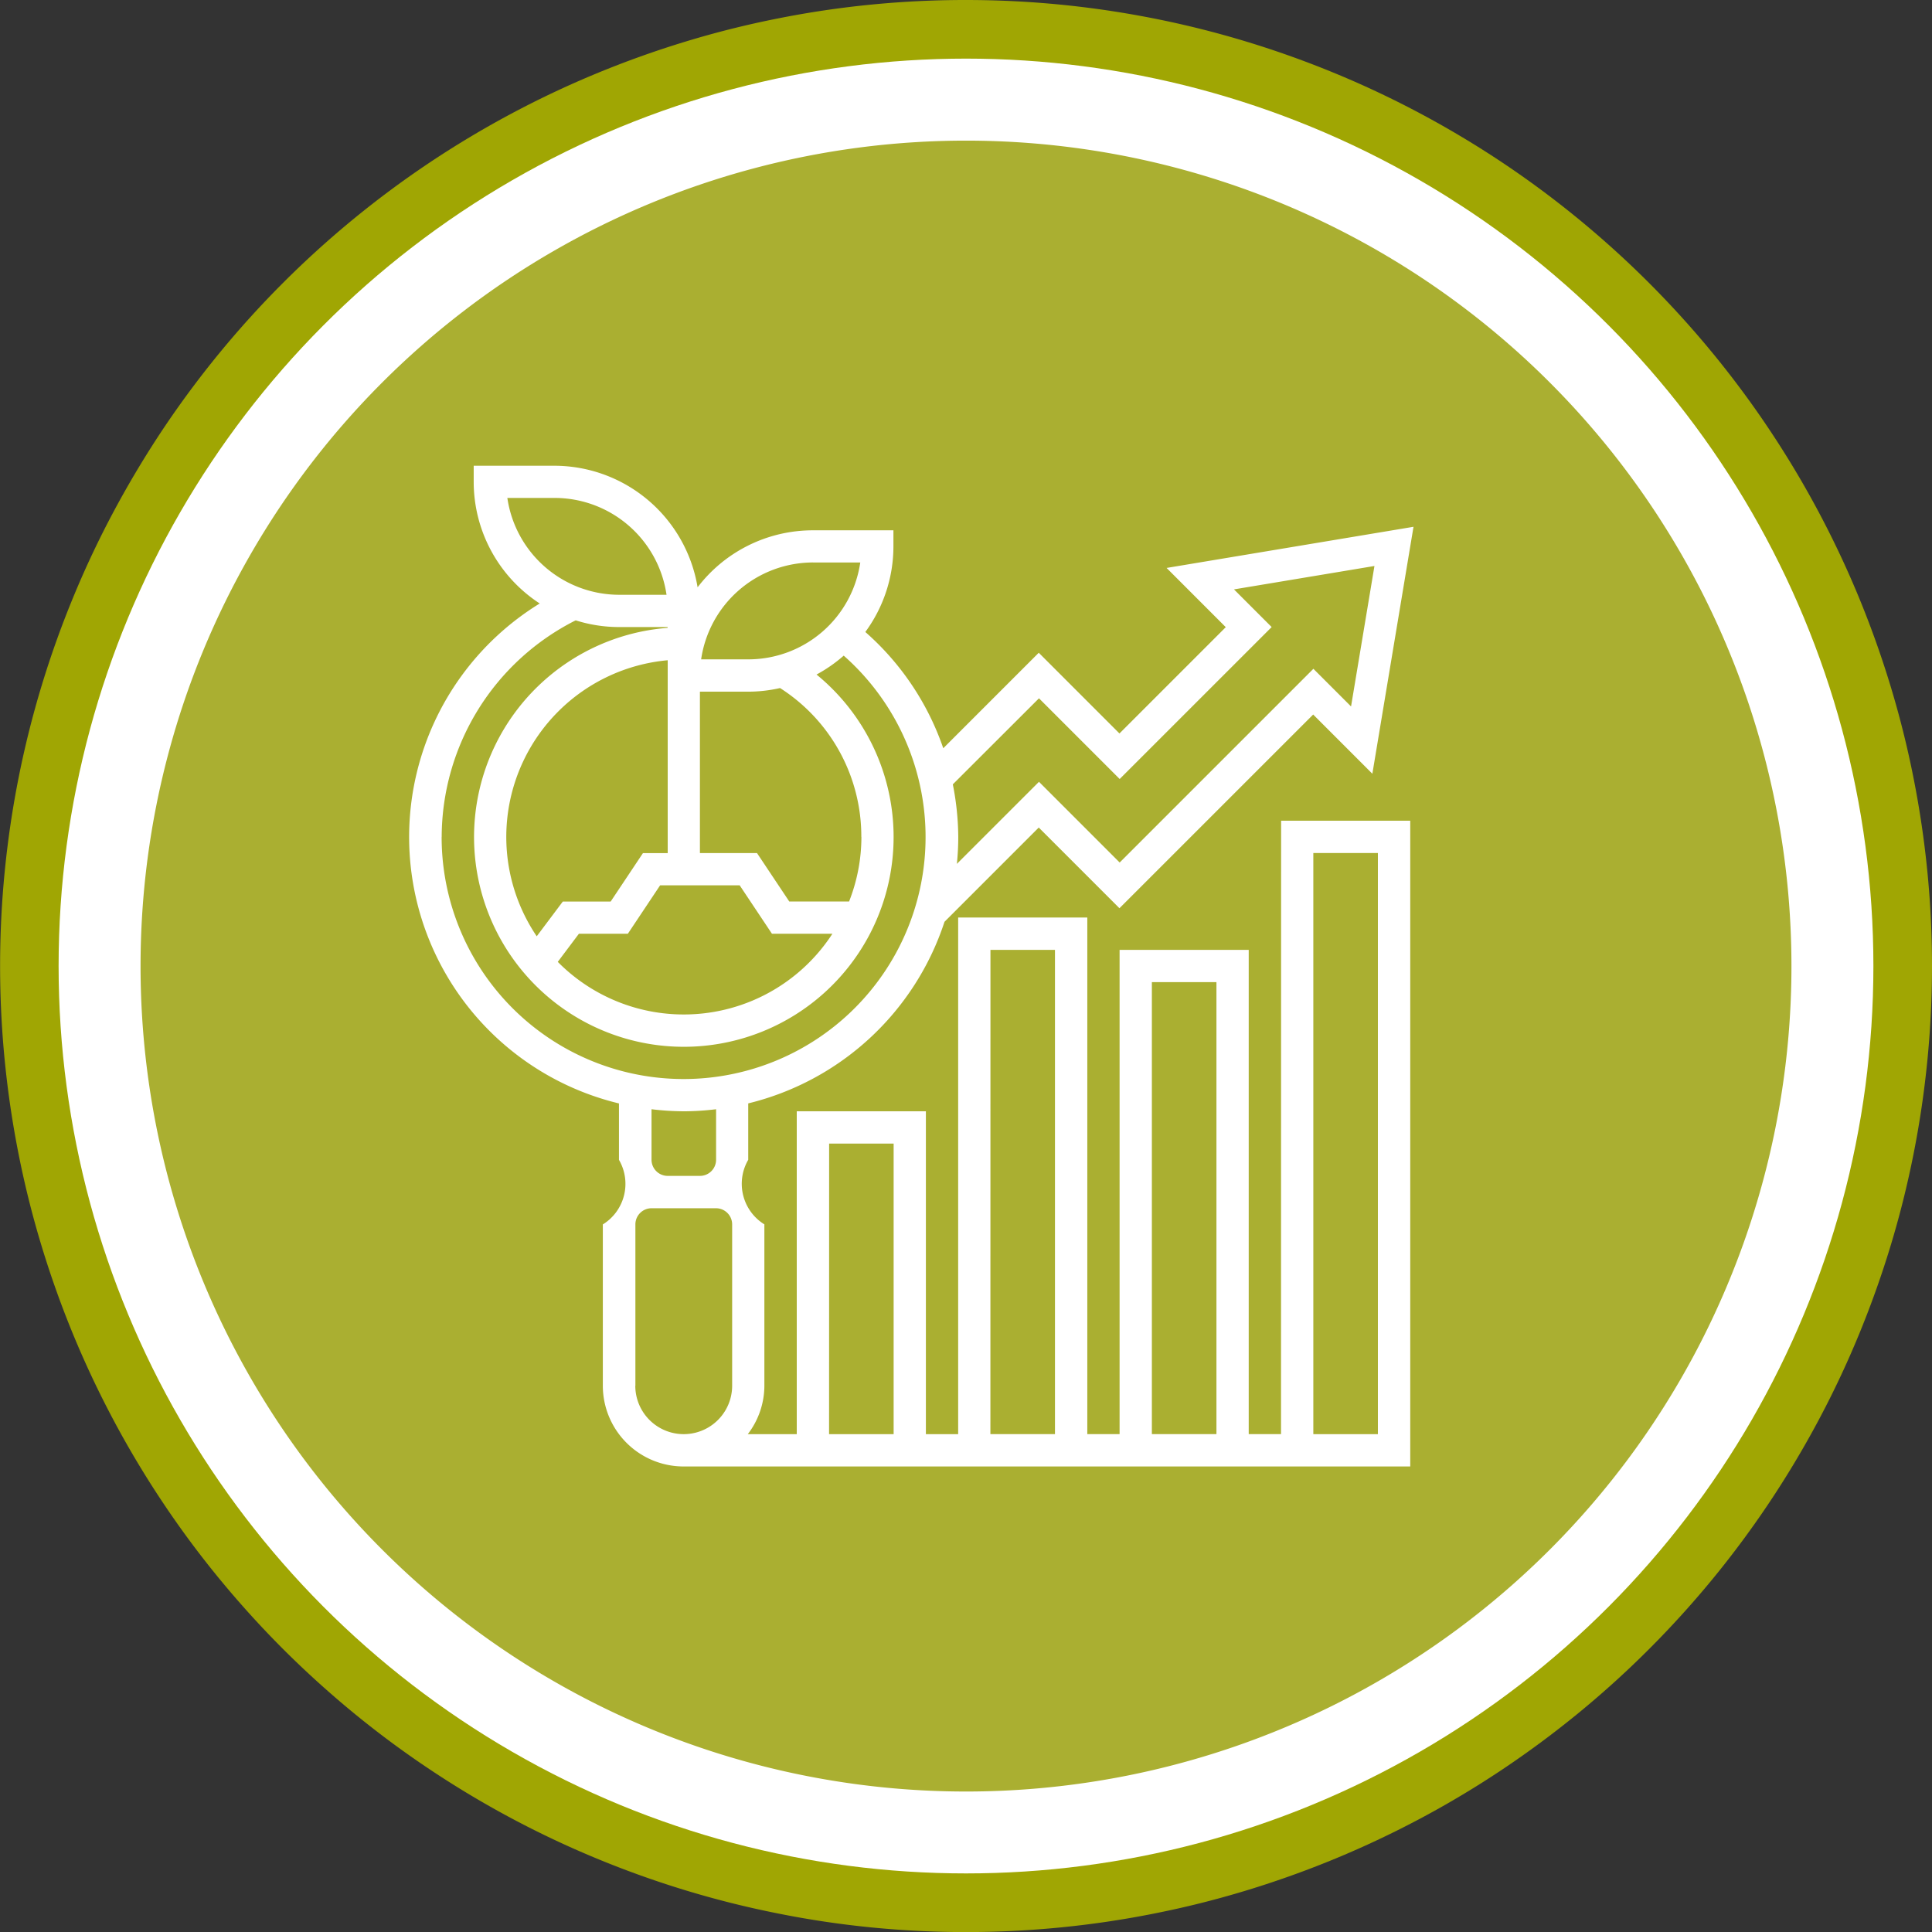 <svg xmlns="http://www.w3.org/2000/svg" width="106.584" height="106.587" viewBox="0 0 106.584 106.587"><rect x="0" y="0" width="106.584" height="106.587" fill="#333333" stroke="none"/><g transform="translate(-245.9 -8620.442)"><path d="M299.192,8620.442q2.619,0,5.224.257t5.173.768q2.568.51,5.073,1.271t4.924,1.762q2.418,1,4.728,2.235t4.486,2.688q2.177,1.455,4.2,3.116t3.875,3.513q1.851,1.852,3.512,3.875t3.115,4.2q1.455,2.177,2.689,4.486t2.236,4.728q1,2.418,1.762,4.923t1.271,5.073q.51,2.569.767,5.173t.257,5.225q0,2.618-.257,5.224t-.767,5.174q-.51,2.568-1.271,5.072t-1.762,4.924q-1,2.42-2.236,4.729t-2.689,4.485q-1.455,2.177-3.115,4.2t-3.512,3.875q-1.851,1.852-3.875,3.512t-4.2,3.116q-2.176,1.456-4.486,2.689t-4.728,2.235q-2.418,1-4.924,1.763a52.261,52.261,0,0,1-5.073,1.271q-2.566.513-5.173.769t-5.224.257q-2.619,0-5.224-.257T288.8,8726q-2.568-.51-5.073-1.271t-4.924-1.763q-2.418-1-4.728-2.235t-4.486-2.689q-2.177-1.453-4.2-3.116t-3.875-3.512q-1.85-1.853-3.512-3.875t-3.115-4.2q-1.455-2.177-2.688-4.485t-2.237-4.729q-1-2.418-1.762-4.924t-1.271-5.072q-.51-2.568-.767-5.174t-.257-5.224q0-2.618.257-5.225t.767-5.173q.51-2.566,1.271-5.073t1.762-4.923q1-2.42,2.237-4.728t2.688-4.486q1.455-2.177,3.115-4.2t3.512-3.875q1.852-1.852,3.875-3.513t4.2-3.116q2.176-1.453,4.486-2.688t4.728-2.235q2.418-1,4.924-1.762a51.842,51.842,0,0,1,5.073-1.271q2.566-.513,5.173-.768T299.192,8620.442Z" fill="#a0a603"/><circle cx="50.059" cy="50.059" r="50.059" transform="translate(249.133 8623.676)" fill="#fff"/><path d="M299.192,8628.2a45.538,45.538,0,1,1-45.538,45.538,45.538,45.538,0,0,1,45.538-45.538Z" fill="#aaaf31"/><path d="M316.571,8699.56h-1.782v-26.716h-7.124v26.716h-1.781v-28.5H298.76v28.5h-1.781v-17.811h-7.124v17.811h-2.7a4.4,4.4,0,0,0,.914-2.672v-8.9a2.632,2.632,0,0,1-.891-3.562v-3.112a15.179,15.179,0,0,0,10.828-10.019l5.2-5.2,4.452,4.452,10.687-10.686,3.265,3.266,2.27-13.623-13.622,2.27,3.265,3.267-5.865,5.865-4.452-4.453-5.268,5.268a15.031,15.031,0,0,0-4.3-6.414,7.972,7.972,0,0,0,1.55-4.719v-.89h-4.452a8,8,0,0,0-6.351,3.144,8.02,8.02,0,0,0-7.9-6.706h-4.452v.89a8.01,8.01,0,0,0,3.642,6.709,15.12,15.12,0,0,0,4.372,27.581v3.112a2.633,2.633,0,0,1-.89,3.563v8.9a4.458,4.458,0,0,0,4.452,4.453H323.7V8665.72h-7.124Zm-7.125-24.935h3.562v24.935h-3.562Zm-8.905-1.781H304.1v26.716h-3.562Zm-8.9,10.687H295.2v16.029h-3.562Zm11.577-24.565,4.452,4.452,8.384-8.383-2.078-2.078,7.749-1.291-1.291,7.749-2.077-2.077-10.687,10.687-4.452-4.453-4.529,4.528c.049-.489.076-.985.076-1.487a15.308,15.308,0,0,0-.3-2.9Zm-12.467-7.493h2.608a6.244,6.244,0,0,1-6.171,5.344h-2.608A6.244,6.244,0,0,1,290.746,8651.472Zm2.671,15.14a9.742,9.742,0,0,1-.68,3.562h-3.3l-1.781-2.672h-3.148V8658.6h2.671a7.944,7.944,0,0,0,1.75-.2A9.71,9.71,0,0,1,293.417,8666.611Zm-10.686-8.906v9.8h-1.367l-1.781,2.672h-2.64l-1.438,1.916a9.787,9.787,0,0,1,7.226-15.229Zm-4.9,14.249h2.7l1.781-2.672h4.39l1.781,2.672h3.333a9.775,9.775,0,0,1-15.15,1.55Zm-3.944-24.044H276.5a6.244,6.244,0,0,1,6.171,5.343h-2.609A6.244,6.244,0,0,1,273.889,8647.91Zm-3.625,18.7a13.416,13.416,0,0,1,7.392-11.947,7.949,7.949,0,0,0,2.4.37h2.672v.045a11.573,11.573,0,1,0,8.215,2.575,8.09,8.09,0,0,0,1.5-1.043,13.349,13.349,0,1,1-22.182,10Zm13.357,15.138a15.091,15.091,0,0,0,1.781-.114v2.786a.891.891,0,0,1-.89.891h-1.781a.892.892,0,0,1-.891-.891v-2.786A15.1,15.1,0,0,0,283.621,8681.749Zm-2.671,15.139v-8.9a.892.892,0,0,1,.89-.891H285.4a.892.892,0,0,1,.891.891v8.9a2.671,2.671,0,1,1-5.343,0Zm37.4-29.387h3.562v32.059h-3.562Z" fill="#fff"/></g></svg>